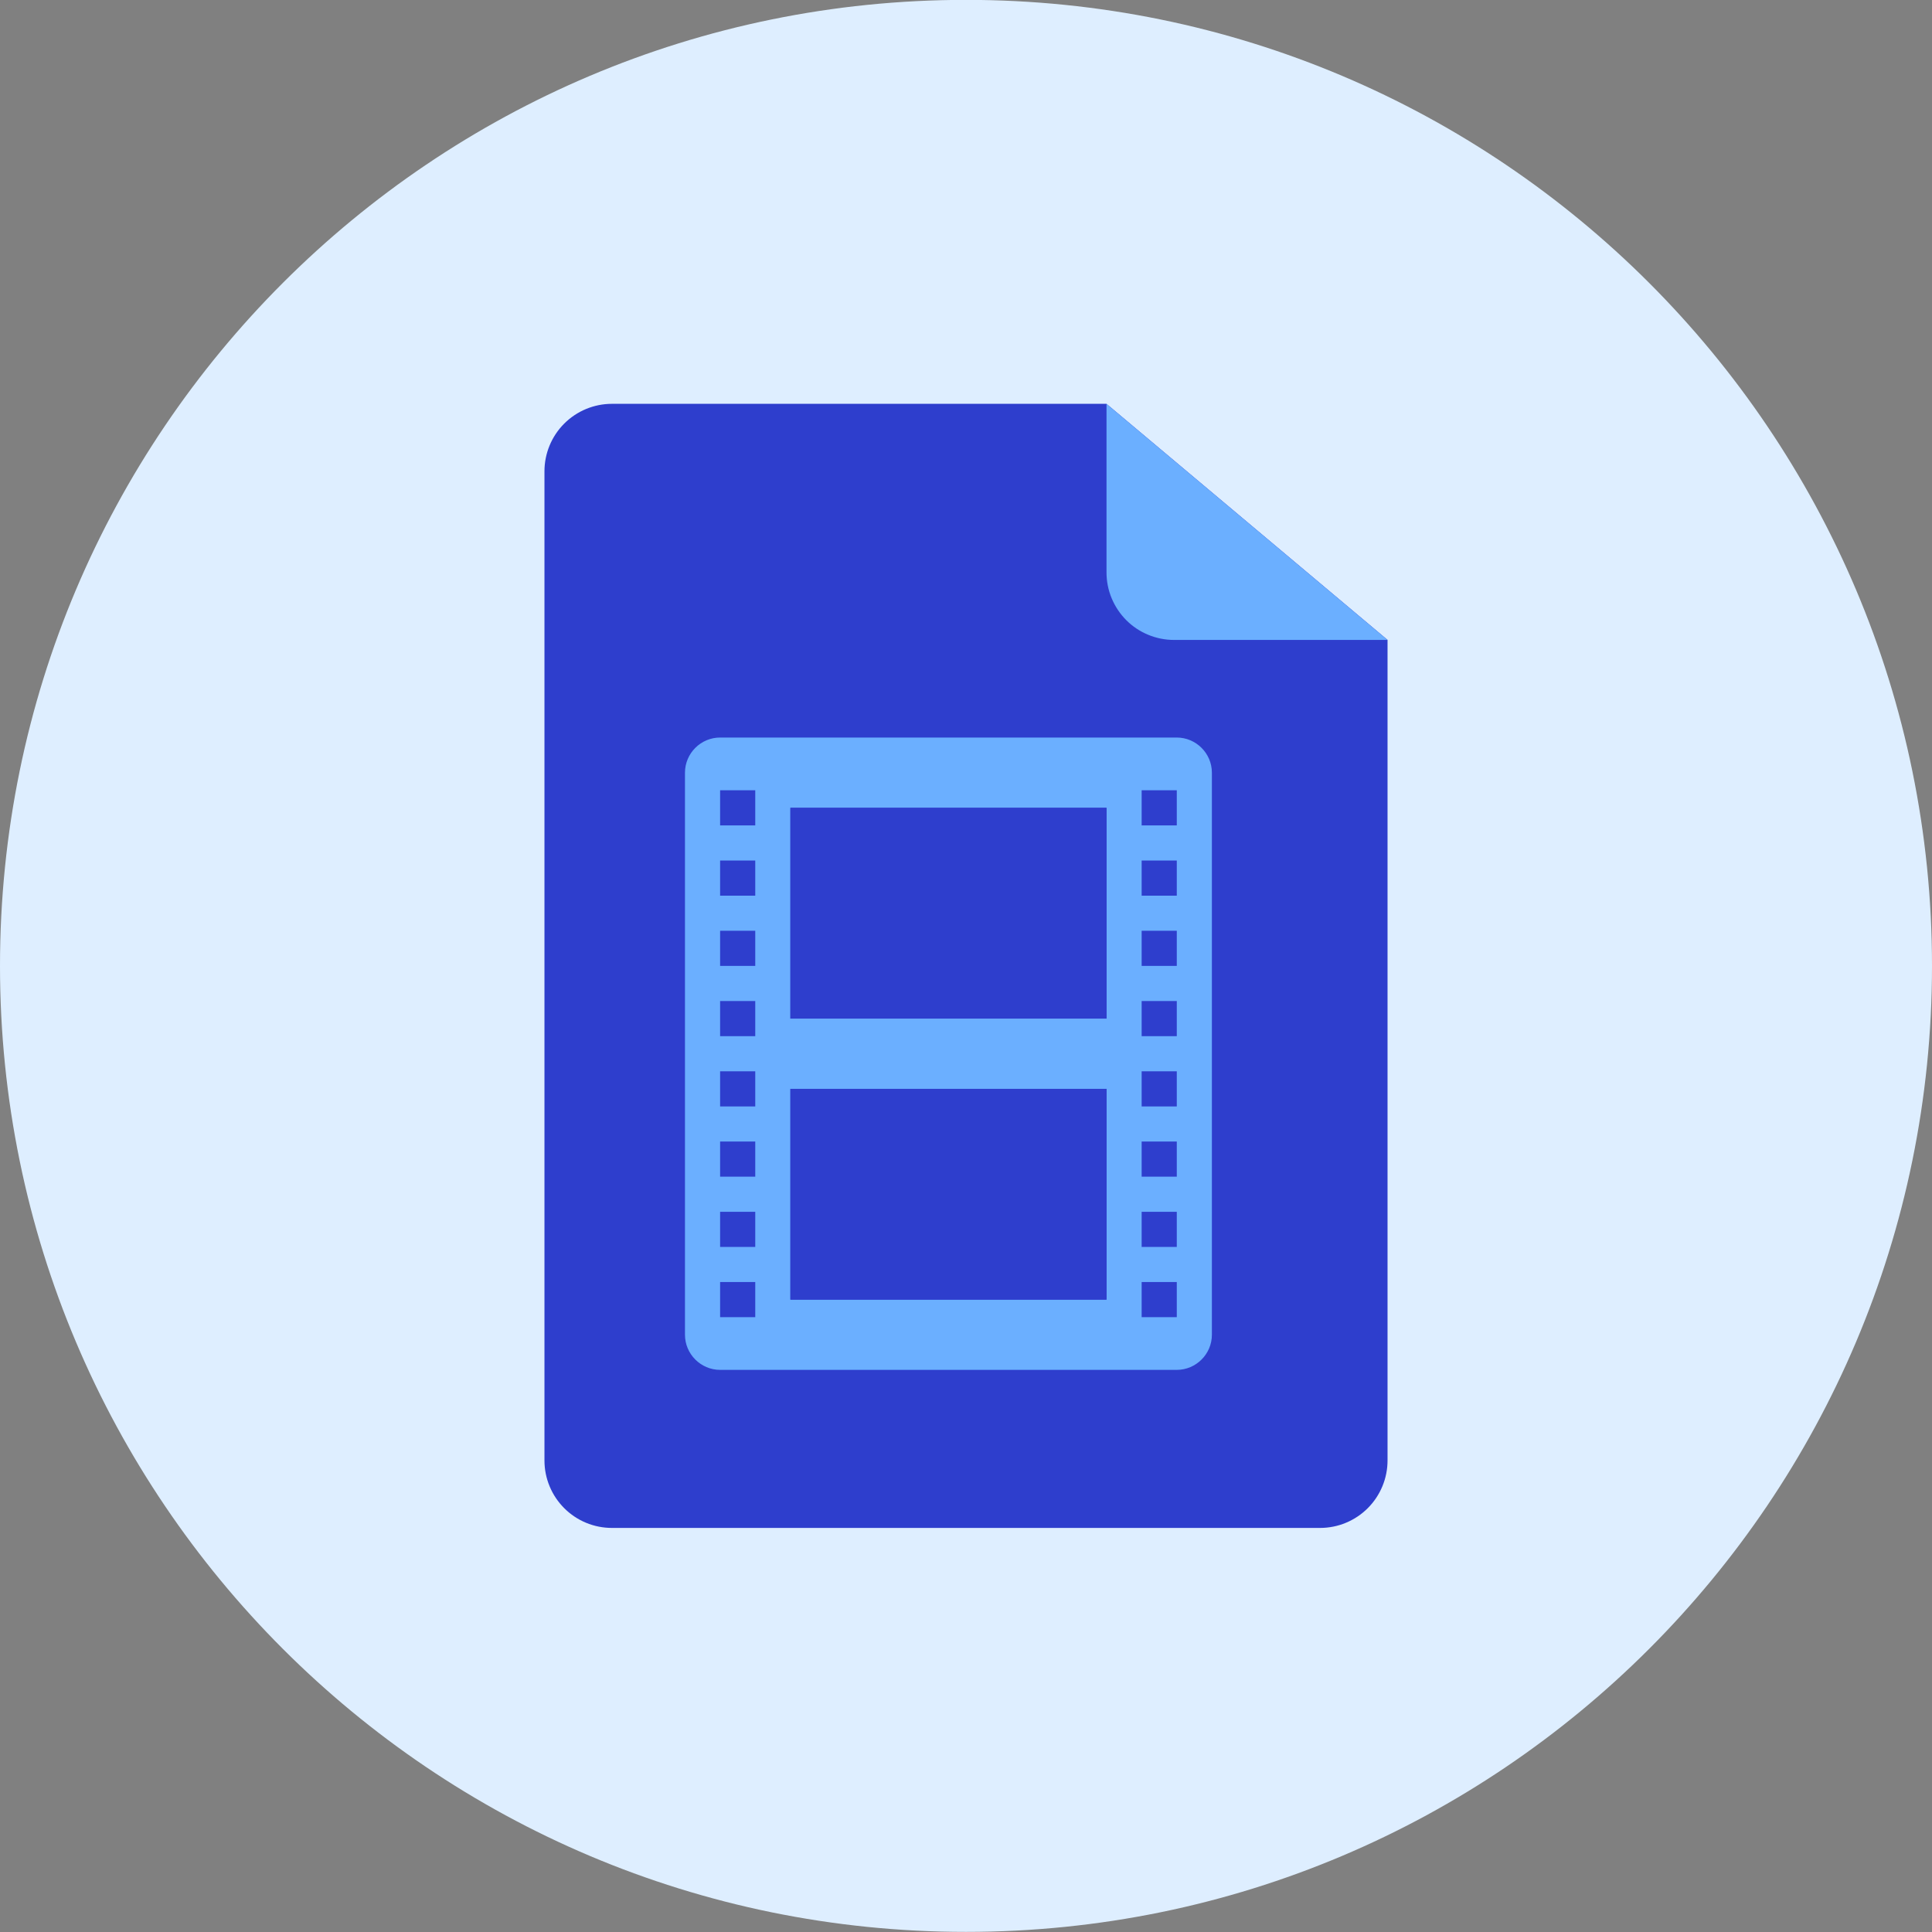 <svg xmlns="http://www.w3.org/2000/svg" fill="none" viewBox="0 0 48 48" id="Movie-File-3--Streamline-Kameleon">
  <rect x="0" y="0" width="48" height="48" fill="#808080" stroke="none"/>
  <desc>
    Movie File 3 Streamline Icon: https://streamlinehq.com
  </desc>
  <path fill="#deeeff" d="M24 47.997c13.255 0 24 -10.745 24 -24 0 -13.255 -10.745 -24 -24 -24C10.745 -0.002 0 10.742 0 23.997s10.745 24 24 24Z" stroke-width="1"></path>
  <path fill="#2e3ecd" d="M13.527 11.709c0 -0.444 0.177 -0.871 0.491 -1.185 0.314 -0.314 0.741 -0.491 1.185 -0.491h12.288l6.982 5.865v20.387c0 0.444 -0.177 0.871 -0.491 1.185 -0.314 0.314 -0.74 0.491 -1.185 0.491H15.203c-0.444 0 -0.871 -0.176 -1.185 -0.491 -0.314 -0.314 -0.491 -0.74 -0.491 -1.185V11.709Z" stroke-width="1"></path>
  <path fill="#6bafff" d="M27.491 10.034v4.189c0 0.22 0.043 0.438 0.128 0.641 0.084 0.203 0.208 0.388 0.363 0.544 0.156 0.156 0.34 0.279 0.544 0.363 0.203 0.084 0.421 0.128 0.641 0.128h5.306" stroke-width="1"></path>
  <path fill="#6bafff" d="M30.109 19.197c0 -0.48 -0.393 -0.873 -0.873 -0.873H17.891c-0.48 0 -0.873 0.393 -0.873 0.873V33.161c0 0.48 0.393 0.873 0.873 0.873h11.345c0.48 0 0.873 -0.393 0.873 -0.873V19.197ZM18.764 32.725h-0.873v-0.873h0.873v0.873Zm0 -1.745h-0.873v-0.873h0.873v0.873Zm0 -1.746h-0.873v-0.873h0.873v0.873Zm0 -1.745h-0.873v-0.873h0.873v0.873Zm0 -1.745h-0.873v-0.873h0.873v0.873Zm0 -1.746h-0.873v-0.873h0.873v0.873Zm0 -1.745h-0.873v-0.873h0.873v0.873Zm0 -1.746h-0.873v-0.873h0.873v0.873Zm8.727 10.473v1.309h-7.854v-5.236h7.854v3.927Zm0 -5.673h-7.854v-5.236h7.854v5.236Zm1.746 7.418h-0.873v-0.873h0.873v0.873Zm0 -1.745h-0.873v-0.873h0.873v0.873Zm0 -1.746h-0.873v-0.873h0.873v0.873Zm0 -1.745h-0.873v-0.873h0.873v0.873Zm0 -1.745h-0.873v-0.873h0.873v0.873Zm0 -1.746h-0.873v-0.873h0.873v0.873Zm0 -1.745h-0.873v-0.873h0.873v0.873Zm0 -1.746h-0.873v-0.873h0.873v0.873Z" stroke-width="1"></path>
  <path fill="#2e3ecd" d="M27.491 20.07h-7.854v5.236h7.854v-5.236Z" stroke-width="1"></path>
  <path fill="#2e3ecd" d="M27.491 27.052h-7.854v5.236h7.854v-5.236Z" stroke-width="1"></path>
</svg>